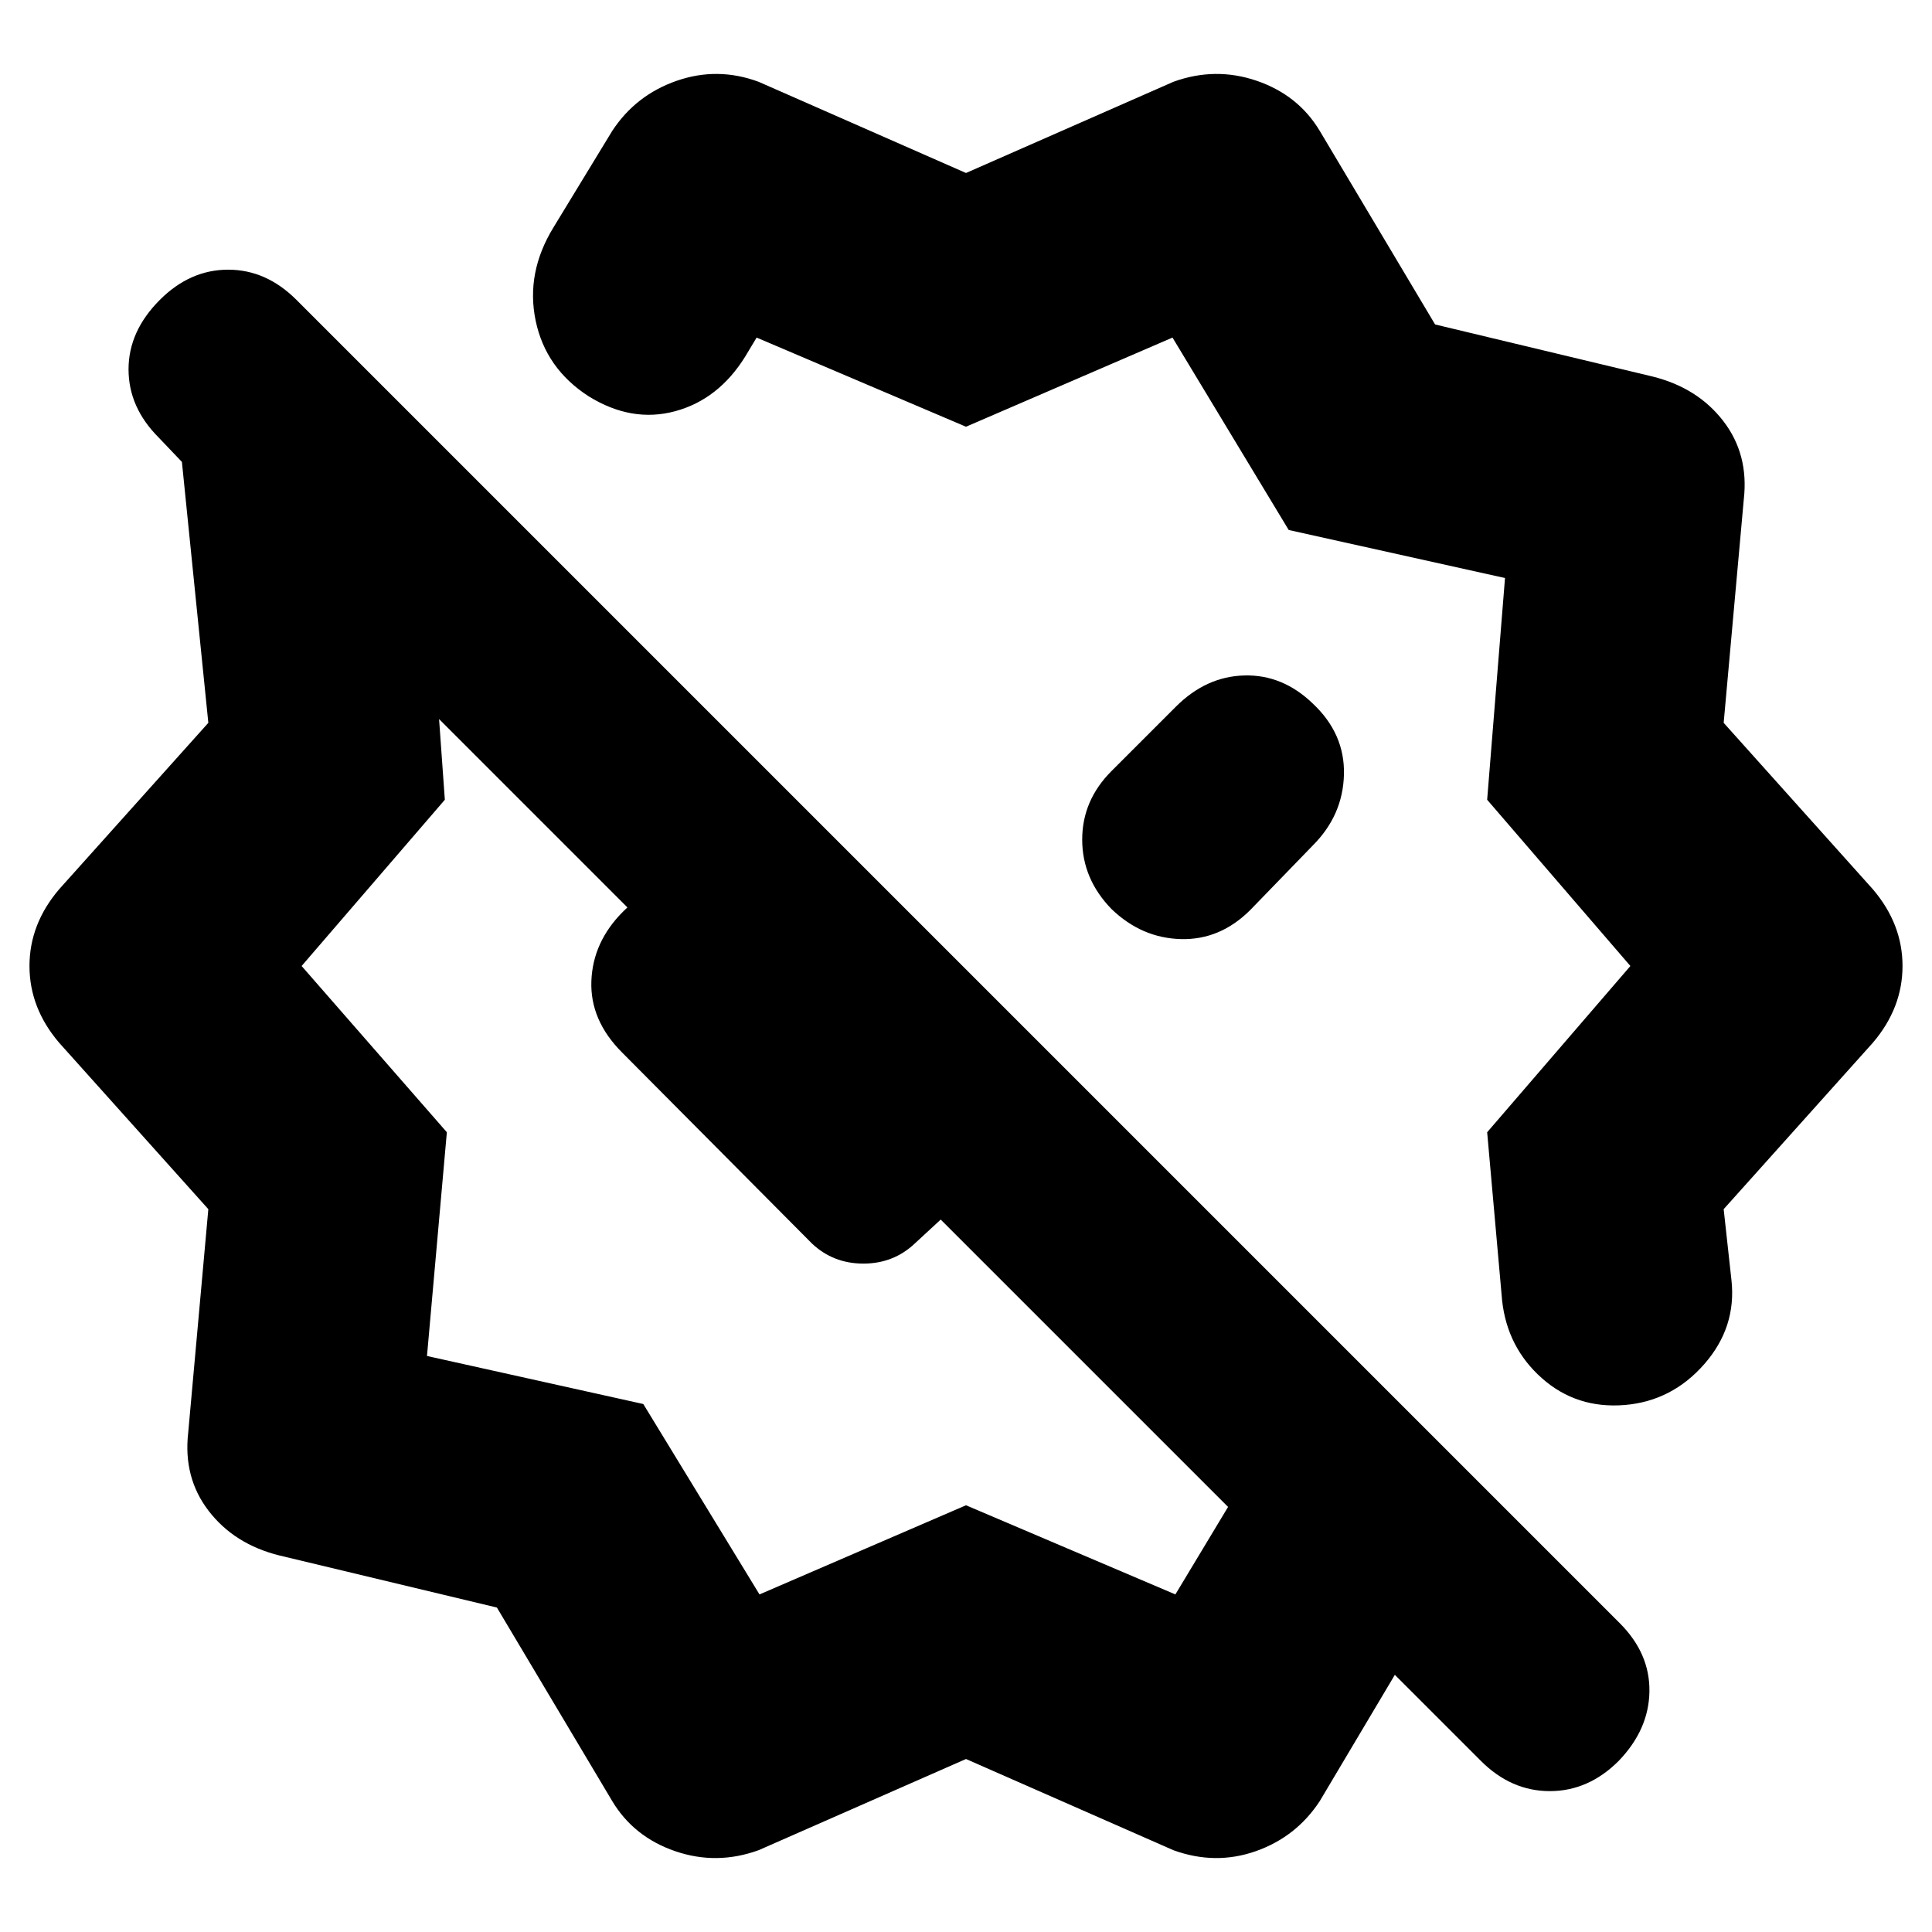 <svg xmlns="http://www.w3.org/2000/svg" height="20" viewBox="0 -960 960 960" width="20"><path d="M652.3-610.43q-15-14.44-34-13.94t-34 15.5l-32 32q-14.56 14.57-14.56 34.07t14.56 34.5q15 14.43 34.5 14.93t34.5-14.5l31-32q15-15 15.5-35.28t-15.5-35.28ZM480-874.04l103.04-45.31q20.83-7.56 41.44-.5 20.61 7.07 31.3 24.89l57.31 96.18 108.04 25.87q22.39 5.56 35.15 22.11 12.76 16.54 10.2 38.93l-10 111.04 74.17 82.74q14.7 17.26 14.7 38.09 0 20.83-14.7 38.09l-74.17 82.74 3.87 35.26q2.56 23.39-13.48 41.71-16.04 18.33-39.44 20.33-23.95 2-41.21-13.26t-19.83-38.65l-7.43-83.61L810.13-480l-71.17-82.61 8.87-110.17-107.48-23.87-57.74-95.61L480-747.96l-104.04-44.3-5.61 9.35q-13.26 21.39-34.87 27.24-21.61 5.84-43-7.42-21.39-13.82-26.33-37.63-4.93-23.8 8.89-46.32l29.18-47.92q11.69-17.82 32.02-24.89 20.33-7.06 40.72.5L480-874.04Zm-102.61 706.3L480-212.04l104.04 44.3 26.18-43.48L467.43-354l-12.86 11.87q-10.57 10-25.57 10t-25.57-10L309.13-437q-16-16-15.28-35.5.72-19.5 15.72-34.5 16-16 35.28-15.5t33.72 17.07L429-454.57 397.87-423l-179.7-179.7 2.87 40.09L149.87-480l72.17 82.61-9.87 111.17 107.48 23.87 57.74 94.61Zm-73.17 102.7-57.31-96.18-108.04-25.87q-22.39-5.56-35.15-22.11-12.76-16.54-10.2-38.93l10-111.04-74.17-82.74q-14.7-17.26-14.7-38.09 0-20.83 14.7-38.09l74.17-82.74-13.13-129.65-11.52-12.09q-15-15-15-33.93T79.43-811q15-15 33.94-15 18.93 0 33.93 15l657.57 657.57q15 15 14.72 33.93-.29 18.94-15.29 34.5-15 15-34.21 15-19.22 0-34.22-15l-42.78-42.78-37.31 62.74q-11.69 17.82-31.8 24.89-20.11 7.06-40.94-.5L480-85.96 376.96-40.65q-20.83 7.56-41.44.5-20.61-7.07-31.3-24.89ZM552.3-508.3Zm-173.04 66.69Z"/></svg>